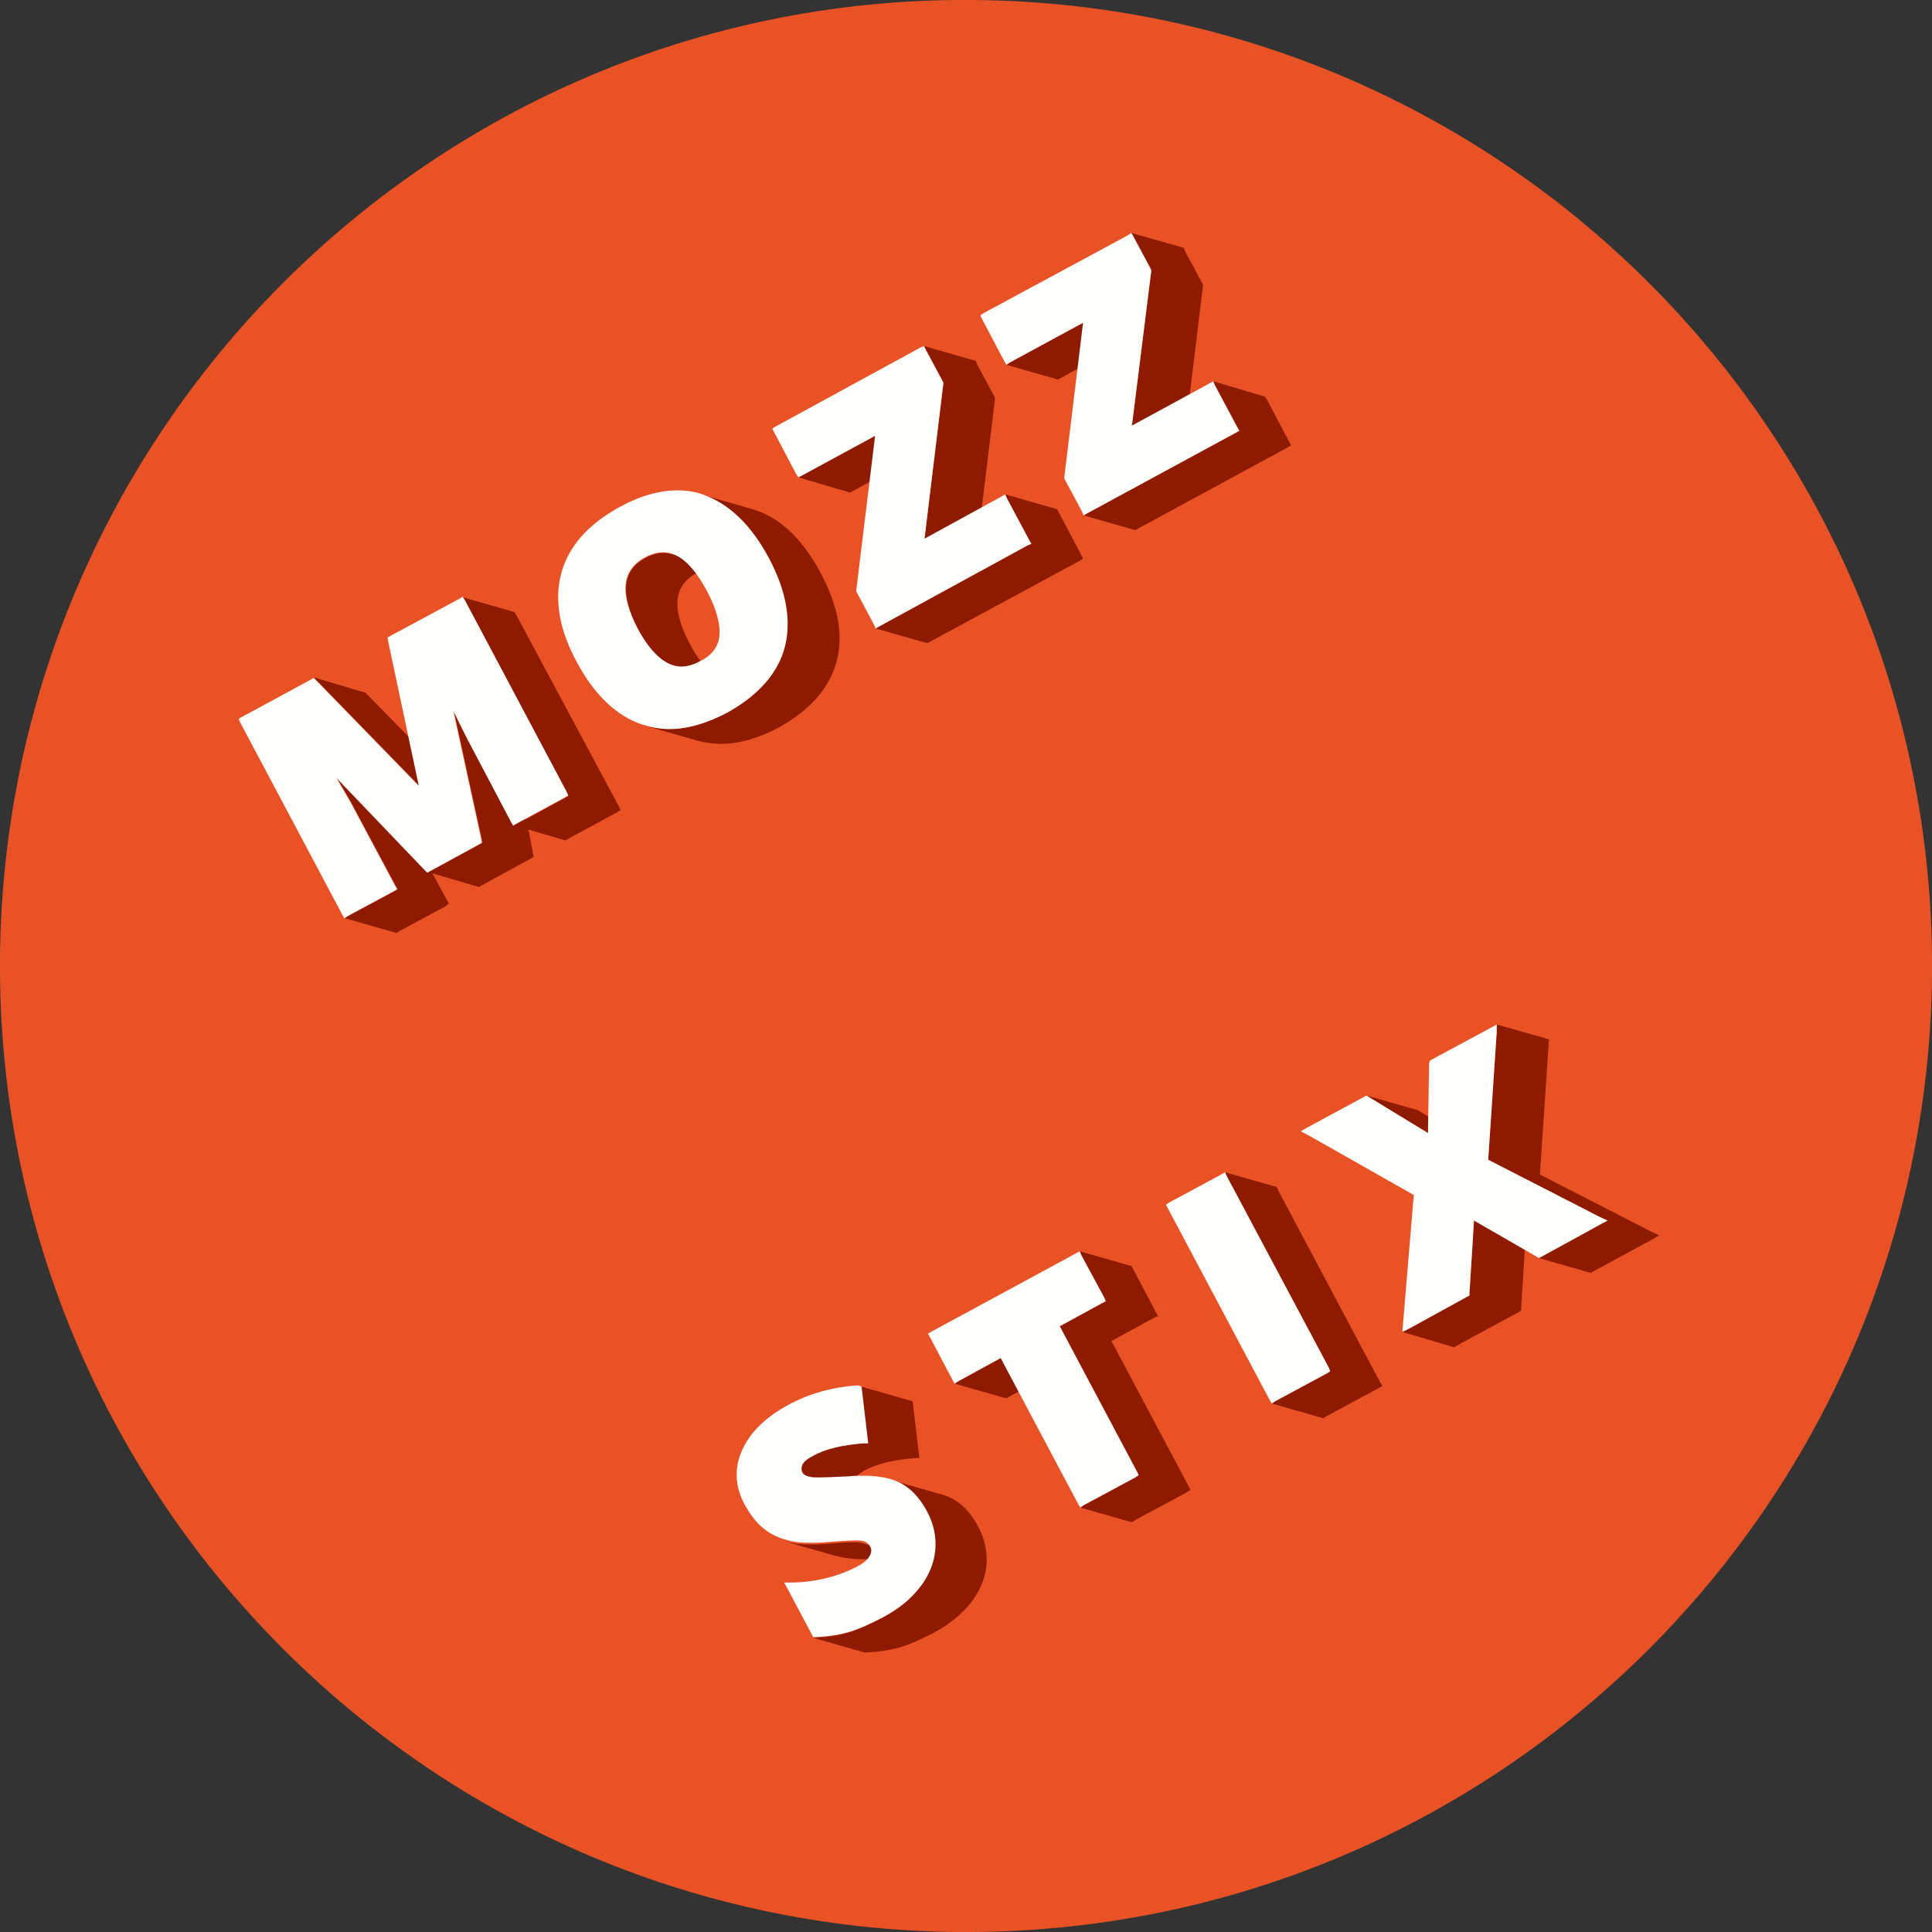 <?xml version="1.0" encoding="utf-8"?>
<!-- Generator: Adobe Illustrator 20.0.0, SVG Export Plug-In . SVG Version: 6.00 Build 0)  -->
<svg version="1.1" id="Layer_1" xmlns="http://www.w3.org/2000/svg" xmlns:xlink="http://www.w3.org/1999/xlink" x="0px" y="0px"
	 viewBox="0 0 340 340" style="enable-background:new 0 0 340 340;" xml:space="preserve">
<rect x="0" y="0" width="340" height="340" fill="#333333" stroke="none"/>
<style type="text/css">
	.st0{fill:#E95224;}
	.st1{enable-background:new    ;}
	.st2{fill:#8E1B00;}
	.st3{fill:#FEFEFD;}
</style>
<path class="st0" d="M340,171.7c-1,93.9-77.8,169.2-171.7,168.3C74.4,339-0.9,262.1,0,168.3C1,74.4,77.9-1,171.7,0
	C265.6,1,340.9,77.8,340,171.7z"/>
<g>
	<g class="st1">
		<g>
			<path class="st2" d="M152.1,258.8c2.2-1.2,5.2-1.9,8.9-2.2l0.8,0l-0.1-0.8l-1-8.5l-0.1-0.7l-9.1-2.6l0.1,0.7l1,8.5l0.1,0.8
				l-0.8,0c-3.8,0.3-6.8,1-8.9,2.2c-1,0.5-1.7,1.1-1.9,1.6c-0.2,0.5-0.2,0.9,0,1.3c0.2,0.4,0.5,0.6,1,0.7l9.1,2.6
				c-0.5-0.1-0.8-0.4-1-0.7c-0.2-0.4-0.2-0.8,0-1.3C150.4,260,151.1,259.4,152.1,258.8z"/>
			<path class="st2" d="M147.8,274c1.1,0.2,2.4,0.4,3.9,0.4c0.8,0,1.8,0,2.7-0.1c2.4-0.2,4.1-0.3,5-0.3c0.2,0,0.4,0,0.5,0
				c0.4,0,0.8,0.1,1.1,0.2l-9.1-2.6c-0.3-0.1-0.7-0.1-1.1-0.2c-0.1,0-0.3,0-0.5,0c-0.9,0-2.6,0.1-5,0.3c-1,0.1-1.9,0.1-2.7,0.1
				c-1.5,0-2.9-0.1-3.9-0.4c-0.3-0.1-0.5-0.1-0.8-0.2l9.1,2.6C147.3,273.8,147.6,273.9,147.8,274z"/>
			<path class="st2" d="M167.1,263.5c-0.4-0.2-0.9-0.4-1.4-0.5l-9.1-2.6c0.5,0.1,1,0.3,1.4,0.5c2.1,1,3.7,2.7,5,5.1
				c1.2,2.2,1.7,4.5,1.5,6.8c-0.2,2.3-1.1,4.6-2.7,6.6c-1.6,2.1-3.7,3.8-6.5,5.3c-2.3,1.2-4.3,2.1-6,2.6c-1.7,0.5-3.7,0.8-5.8,0.9
				l-0.5,0l9.1,2.6l0.5,0c2.1-0.1,4-0.4,5.8-0.9c1.7-0.5,3.7-1.4,6-2.6c2.8-1.5,4.9-3.3,6.5-5.3c1.6-2.1,2.5-4.3,2.7-6.6
				c0.2-2.3-0.3-4.6-1.5-6.8C170.8,266.1,169.1,264.4,167.1,263.5z"/>
			<polygon class="st2" points="168.6,243.1 168,243.5 177.1,246.1 177.8,245.7 185.3,241.6 176.1,239 			"/>
			<polygon class="st2" points="195.6,236 203.1,231.9 203.8,231.6 203.4,230.9 199.5,223.5 199.1,222.8 190,220.2 190.3,220.9 
				194.3,228.3 194.6,229 194,229.3 186.5,233.4 200.1,259 200.4,259.6 199.8,260 190.7,264.9 190.1,265.3 199.2,267.9 199.8,267.5 
				208.9,262.6 209.5,262.2 209.2,261.6 			"/>
			<polygon class="st2" points="225,209.6 224.7,208.9 215.6,206.3 215.9,207 233.8,240.6 234.1,241.3 233.5,241.7 224.4,246.6 
				223.8,247 232.9,249.6 233.5,249.2 242.6,244.3 243.3,243.9 242.9,243.3 			"/>
			<polygon class="st2" points="251.3,199.4 260.4,202.1 249.9,195.6 249.6,195.4 240.5,192.8 240.8,193 			"/>
			<polygon class="st2" points="258.6,227.6 258.6,228 258.2,228.2 248,233.8 246.8,234.4 255.9,237.1 257.1,236.4 267.3,230.9 
				267.7,230.6 267.7,230.2 268.5,217.4 259.4,214.8 			"/>
			<polygon class="st2" points="290.7,216.8 271,206.7 272.5,184.3 272.6,182.9 263.4,180.3 263.4,181.6 261.9,204.1 281.6,214.2 
				282.9,214.8 281.6,215.5 271.2,221.2 270.8,221.4 279.9,224 280.3,223.8 290.8,218.1 292,217.4 			"/>
			<polygon class="st2" points="82.8,140.8 64.7,122.3 64.3,121.9 55.2,119.2 55.6,119.6 73.7,138.2 			"/>
			<path class="st2" d="M90.9,108.3l-0.4-0.6l-9.1-2.6l0.4,0.6l17.9,33.7l0.3,0.7l-0.7,0.4l-6.8,3.7L89,127.8l-9.1-2.6l4.9,22.5
				l0.1,0.6l-0.5,0.3l-8.5,4.6l-5-9.4c-0.6-1.2-1.5-2.6-2.5-4.3l-9.1-2.6c1,1.7,1.8,3.1,2.5,4.3l7.8,14.6l0.4,0.7l-0.7,0.4l-8,4.3
				l-0.6,0.4l9.1,2.6l0.6-0.4l8-4.3L79,159l-0.4-0.7l-2.5-4.6l8.2,2.4l0.5-0.3l8.6-4.7l0.5-0.3l-0.1-0.6L93,146l6.5,1.9l0.7-0.4
				l8.3-4.5l0.7-0.4l-0.3-0.7L90.9,108.3z"/>
			<path class="st2" d="M118.6,117.2l9.1,2.6c-2.2-0.6-4.4-2.8-6.3-6.5c-3.3-6.2-2.9-10.3,1.3-12.5c1.1-0.6,2.2-0.9,3.2-0.9
				c0.5,0,1,0.1,1.4,0.2l-9.1-2.6c-0.5-0.1-1-0.2-1.4-0.2c-1,0-2.1,0.3-3.2,0.9c-4.1,2.2-4.5,6.3-1.3,12.5
				C114.2,114.4,116.3,116.6,118.6,117.2z"/>
			<polygon class="st2" points="150.3,86.3 163.1,79.3 154,76.7 141.1,83.7 140.5,84 149.6,86.7 			"/>
			<path class="st2" d="M147.2,116.5c1.3-4.6,0.3-9.9-2.8-15.7c-3.1-5.8-6.9-9.5-11.4-11c-0.2-0.1-0.4-0.1-0.6-0.2l-9.1-2.6
				c0.2,0.1,0.4,0.1,0.6,0.2c4.5,1.5,8.3,5.2,11.4,11c3.1,5.8,4,11.1,2.8,15.7c-1.2,4.6-4.7,8.5-10.1,11.5c-3.6,1.9-7,2.9-10.2,2.9
				c-1.5,0-2.9-0.2-4.3-0.6l9.1,2.6c1.4,0.4,2.8,0.6,4.3,0.6c3.2,0,6.7-1,10.2-2.9C142.5,125,145.9,121.2,147.2,116.5z"/>
			<polygon class="st2" points="165.9,67.1 166,67.3 166,67.6 162.7,94.8 171.8,97.4 175.1,70.2 175.1,70 175,69.8 172,64.2 
				171.7,63.5 162.6,60.9 162.9,61.5 			"/>
			<polygon class="st2" points="186.9,66.4 199.7,59.4 190.6,56.8 177.7,63.8 177.1,64.2 186.2,66.8 			"/>
			<polygon class="st2" points="181.1,95 181.5,95.7 180.8,96 154.8,110.2 154.1,110.6 163.2,113.2 163.9,112.8 190,98.7 
				190.6,98.3 190.3,97.7 186.4,90.3 186,89.6 176.9,87 177.2,87.7 			"/>
			<polygon class="st2" points="202.5,47.3 202.6,47.5 202.6,47.7 199.2,74.9 208.4,77.5 211.7,50.3 211.7,50.1 211.6,49.9 
				208.6,44.3 208.3,43.6 199.1,41 199.5,41.7 			"/>
			<polygon class="st2" points="217.7,75.1 218.1,75.8 217.4,76.2 191.4,90.3 190.7,90.7 199.8,93.3 200.5,92.9 226.5,78.8 
				227.2,78.4 226.9,77.8 223,70.4 222.6,69.8 213.5,67.1 213.8,67.8 			"/>
		</g>
		<g>
			<path class="st3" d="M81.4,105l0.4,0.6l17.9,33.7l0.3,0.7l-0.7,0.4l-8.3,4.5l-0.7,0.4l-0.4-0.7l-7.8-14.8
				c-0.4-0.8-0.8-1.6-1.3-2.6c-0.2-0.4-0.5-1.1-1-2l4.9,22.5l0.1,0.6l-0.5,0.3l-8.6,4.7l-0.5,0.3l-0.4-0.4l-15.6-16.3
				c1,1.7,1.8,3.1,2.5,4.3l7.8,14.6l0.4,0.7l-0.7,0.4l-8,4.3l-0.6,0.4l-0.4-0.7l-17.9-33.7l-0.3-0.7l0.7-0.4l12-6.5l0.5-0.3l0.4,0.4
				l18.1,18.6l-5.4-25.5l-0.1-0.6l0.5-0.3l12.1-6.5L81.4,105z"/>
		</g>
		<g>
			<path class="st3" d="M135.3,98.2c3.1,5.8,4,11.1,2.8,15.7c-1.2,4.6-4.7,8.5-10.1,11.5c-3.6,1.9-7,2.9-10.2,2.9
				c-1.6,0-3.2-0.3-4.8-0.8c-4.5-1.5-8.4-5.2-11.5-11c-3.1-5.7-4-11-2.7-15.7c1.3-4.7,4.7-8.5,10.1-11.5c3.6-2,7.1-3,10.3-3
				c1.6,0,3.2,0.2,4.7,0.8C128.3,88.7,132.2,92.4,135.3,98.2z M126.6,111.9c0.2-2-0.5-4.7-2.2-7.9c-1.7-3.2-3.5-5.3-5.3-6.2
				c-0.8-0.4-1.6-0.6-2.4-0.6c-1,0-2.1,0.3-3.2,0.9c-4.1,2.2-4.5,6.3-1.3,12.5c2.4,4.4,5,6.7,7.7,6.7c1,0,2.1-0.3,3.2-0.9
				C125.2,115.4,126.4,113.9,126.6,111.9"/>
		</g>
		<g>
			<polygon class="st3" points="162.6,60.9 162.9,61.5 165.9,67.1 166,67.3 166,67.6 162.7,94.8 176.2,87.4 176.9,87 177.2,87.7 
				181.1,95 181.5,95.7 180.8,96 154.8,110.2 154.1,110.6 153.8,109.9 150.8,104.3 150.7,104.1 150.7,103.8 154,76.7 141.1,83.7 
				140.5,84 140.1,83.4 136.2,76 135.9,75.4 136.6,75 161.9,61.2 			"/>
		</g>
		<g>
			<polygon class="st3" points="199.1,41 199.5,41.7 202.5,47.3 202.6,47.5 202.6,47.7 199.2,74.9 212.8,67.5 213.5,67.1 
				213.8,67.8 217.7,75.1 218.1,75.8 217.4,76.2 191.4,90.3 190.7,90.7 190.4,90 187.4,84.4 187.3,84.2 187.3,84 190.6,56.8 
				177.7,63.8 177.1,64.2 176.7,63.5 172.8,56.1 172.5,55.5 173.1,55.1 198.5,41.4 			"/>
		</g>
	</g>
	<g class="st1">
		<g>
			<path class="st3" d="M151.6,244l0.1,0.7l1,8.5l0.1,0.8l-0.8,0c-3.8,0.3-6.8,1-8.9,2.2c-1,0.5-1.7,1.1-1.9,1.6
				c-0.2,0.5-0.2,0.9,0,1.3c0.2,0.4,0.7,0.7,1.4,0.8c0.3,0.1,0.8,0.1,1.6,0.1c1.2,0,3-0.1,5.3-0.2c0.8-0.1,1.6-0.1,2.4-0.1
				c2.6,0,4.7,0.4,6.2,1.1c2.1,1,3.7,2.7,5,5.1c1.2,2.2,1.7,4.5,1.5,6.8c-0.2,2.3-1.1,4.6-2.7,6.6c-1.6,2.1-3.7,3.8-6.5,5.3
				c-2.3,1.2-4.3,2.1-6,2.6c-1.7,0.5-3.7,0.8-5.8,0.9l-0.5,0l-0.2-0.4l-4.3-8.1l-0.6-1.1l1.2,0c2.1,0,4.3-0.3,6.3-0.8
				c2-0.5,3.8-1.2,5.3-2c1.2-0.6,2-1.3,2.3-2c0.3-0.6,0.3-1.1,0-1.6c-0.2-0.3-0.4-0.5-0.7-0.7c-0.3-0.2-0.9-0.3-1.5-0.3
				c-0.1,0-0.3,0-0.5,0c-0.9,0-2.6,0.1-5,0.3c-1,0.1-1.9,0.1-2.7,0.1c-1.5,0-2.9-0.1-3.9-0.4c-1.7-0.4-3.2-1.1-4.4-2.1
				c-1.3-1-2.3-2.4-3.3-4.1c-1.8-3.3-1.9-6.6-0.5-9.7c1.4-3.1,4.1-5.8,8.2-8c3.5-1.9,7.6-3.1,12.2-3.4L151.6,244z"/>
		</g>
		<g>
			<polygon class="st3" points="190,220.2 190.3,220.9 194.3,228.3 194.6,229 194,229.3 186.5,233.4 200.1,259 200.4,259.6 
				199.8,260 190.7,264.9 190.1,265.3 189.7,264.6 176.1,239 168.6,243.1 168,243.5 167.6,242.8 163.7,235.4 163.3,234.7 164,234.3 
				189.3,220.6 			"/>
		</g>
	</g>
	<g class="st1">
		<g>
			<polygon class="st3" points="215.6,206.3 215.9,207 233.8,240.6 234.1,241.3 233.5,241.7 224.4,246.6 223.8,247 223.4,246.3 
				205.5,212.6 205.2,212 205.8,211.6 214.9,206.7 			"/>
		</g>
		<g>
			<polygon class="st3" points="263.4,180.3 263.4,181.6 261.9,204.1 281.6,214.2 282.9,214.8 281.6,215.5 271.2,221.2 270.8,221.4 
				270.5,221.2 259.4,214.8 258.6,227.6 258.6,228 258.2,228.2 248,233.8 246.8,234.4 246.9,233.1 248.8,210.3 230.1,199.7 
				228.9,199.1 230.1,198.4 240.1,193 240.5,192.8 240.8,193 251.3,199.4 251.5,187.2 251.6,186.7 251.9,186.5 262.3,180.9 			"/>
		</g>
	</g>
</g>
</svg>
